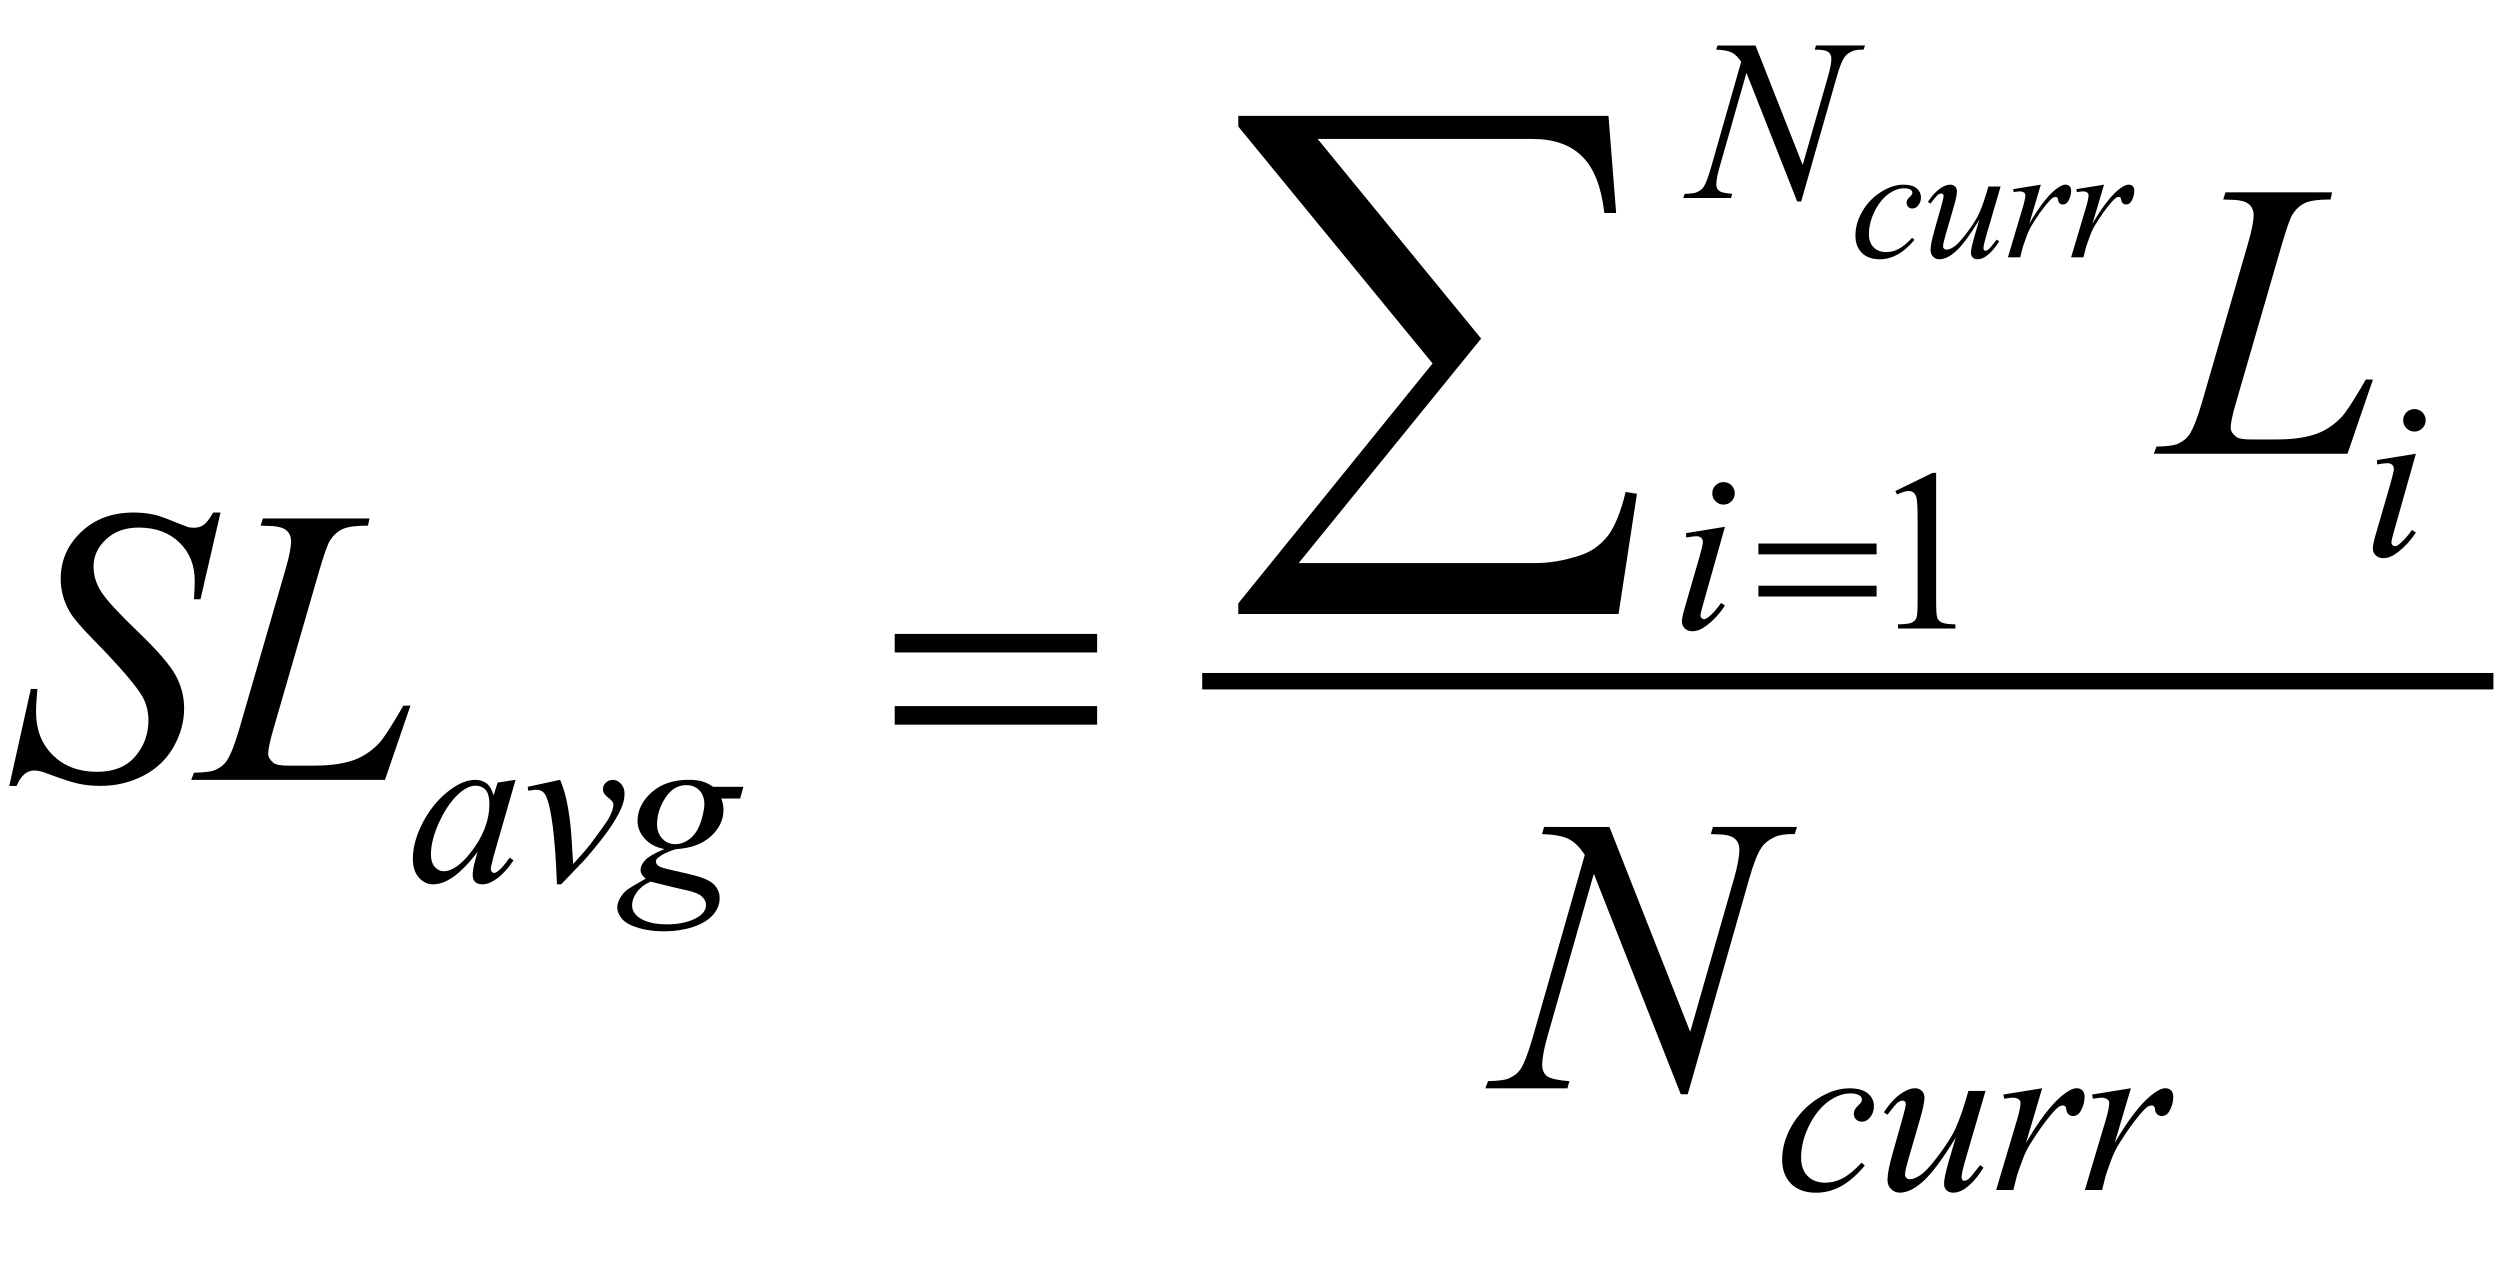 <?xml version="1.0" encoding="utf-8"?>
<!-- Generator: Adobe Illustrator 14.0.0, SVG Export Plug-In . SVG Version: 6.00 Build 43363)  -->
<!DOCTYPE svg PUBLIC "-//W3C//DTD SVG 1.1//EN" "http://www.w3.org/Graphics/SVG/1.1/DTD/svg11.dtd">
<svg version="1.1" xmlns="http://www.w3.org/2000/svg" xmlns:xlink="http://www.w3.org/1999/xlink" x="0px" y="0px"
	 width="75.994px" height="38.521px" viewBox="0 0 75.994 38.521" style="enable-background:new 0 0 75.994 38.521;"
	 xml:space="preserve">
<g id="Layer_1">
</g>
<g id="Layer_2">
	<g id="theGroup">
		<g>
			
				<line style="fill:none;stroke:#000000;stroke-width:0.5;stroke-miterlimit:10;" x1="36.544" y1="20.707" x2="75.794" y2="20.707"/>
			<g>
				<path d="M0.282,23.889l0.656-2.947h0.199c-0.027,0.285-0.041,0.521-0.041,0.709c0,0.535,0.171,0.971,0.513,1.307
					s0.788,0.504,1.339,0.504c0.512,0,0.9-0.157,1.166-0.472s0.398-0.677,0.398-1.087c0-0.266-0.061-0.508-0.182-0.727
					c-0.184-0.324-0.674-0.895-1.471-1.711c-0.387-0.391-0.635-0.682-0.744-0.873c-0.18-0.316-0.27-0.648-0.27-0.996
					c0-0.555,0.207-1.029,0.621-1.424s0.945-0.592,1.594-0.592c0.219,0,0.426,0.021,0.621,0.064
					c0.121,0.023,0.342,0.102,0.662,0.234c0.227,0.09,0.352,0.139,0.375,0.146c0.055,0.012,0.115,0.018,0.182,0.018
					c0.113,0,0.211-0.029,0.293-0.088s0.178-0.184,0.287-0.375h0.223l-0.609,2.637H5.896c0.016-0.234,0.023-0.424,0.023-0.568
					c0-0.473-0.156-0.859-0.469-1.16s-0.725-0.451-1.236-0.451c-0.406,0-0.736,0.119-0.99,0.357s-0.381,0.514-0.381,0.826
					c0,0.273,0.081,0.534,0.243,0.782s0.535,0.652,1.119,1.213s0.962,0.998,1.134,1.313s0.258,0.649,0.258,1.005
					c0,0.402-0.106,0.792-0.319,1.169s-0.519,0.669-0.917,0.876s-0.834,0.311-1.307,0.311c-0.234,0-0.453-0.021-0.656-0.064
					s-0.527-0.148-0.973-0.316c-0.152-0.059-0.279-0.088-0.381-0.088c-0.23,0-0.41,0.156-0.539,0.469H0.282z"/>
				<path d="M11.702,23.707H5.813l0.082-0.217c0.313-0.008,0.521-0.033,0.627-0.076c0.164-0.07,0.285-0.162,0.363-0.275
					c0.121-0.18,0.25-0.504,0.387-0.973l1.4-4.834c0.117-0.398,0.176-0.691,0.176-0.879c0-0.148-0.054-0.264-0.161-0.346
					s-0.31-0.123-0.606-0.123c-0.066,0-0.119-0.002-0.158-0.006l0.07-0.217h3.24l-0.047,0.217c-0.363,0-0.621,0.035-0.773,0.105
					s-0.279,0.186-0.381,0.346c-0.07,0.105-0.186,0.434-0.346,0.984L8.31,22.166c-0.105,0.359-0.158,0.609-0.158,0.75
					c0,0.094,0.053,0.184,0.158,0.27c0.066,0.059,0.217,0.088,0.451,0.088h0.768c0.559,0,1.002-0.07,1.33-0.211
					c0.242-0.105,0.465-0.264,0.668-0.475c0.109-0.117,0.303-0.408,0.58-0.873l0.152-0.264h0.217L11.702,23.707z"/>
			</g>
			<g>
				<path d="M71.358,13.793H65.47l0.082-0.217c0.313-0.008,0.521-0.033,0.627-0.076c0.164-0.07,0.285-0.162,0.363-0.275
					c0.121-0.18,0.25-0.504,0.387-0.973l1.4-4.834c0.117-0.398,0.176-0.691,0.176-0.879c0-0.148-0.054-0.264-0.161-0.346
					s-0.31-0.123-0.606-0.123c-0.066,0-0.119-0.002-0.158-0.006l0.07-0.217h3.24l-0.047,0.217c-0.363,0-0.621,0.035-0.773,0.105
					s-0.279,0.186-0.381,0.346c-0.07,0.105-0.186,0.434-0.346,0.984l-1.377,4.752c-0.105,0.359-0.158,0.609-0.158,0.75
					c0,0.094,0.053,0.184,0.158,0.27c0.066,0.059,0.217,0.088,0.451,0.088h0.768c0.559,0,1.002-0.07,1.33-0.211
					c0.242-0.105,0.465-0.264,0.668-0.475c0.109-0.117,0.303-0.408,0.58-0.873l0.152-0.264h0.217L71.358,13.793z"/>
			</g>
			<g>
				<path d="M48.923,25.137l2.455,6.229l1.33-4.652c0.109-0.383,0.164-0.68,0.164-0.891c0-0.145-0.051-0.258-0.152-0.34
					s-0.291-0.123-0.568-0.123c-0.047,0-0.096-0.002-0.146-0.006l0.064-0.217h2.555l-0.07,0.217
					c-0.266-0.004-0.463,0.023-0.592,0.082c-0.184,0.082-0.32,0.188-0.41,0.316c-0.125,0.184-0.252,0.504-0.381,0.961l-1.869,6.551
					h-0.211l-2.643-6.703l-1.412,4.951c-0.105,0.375-0.158,0.662-0.158,0.861c0,0.148,0.048,0.261,0.144,0.337
					s0.323,0.128,0.683,0.155l-0.059,0.217h-2.496l0.082-0.217c0.313-0.008,0.521-0.035,0.627-0.082
					c0.16-0.07,0.279-0.162,0.357-0.275c0.113-0.172,0.24-0.504,0.381-0.996l1.576-5.525c-0.152-0.234-0.315-0.396-0.489-0.483
					s-0.444-0.138-0.812-0.149l0.064-0.217H48.923z"/>
			</g>
			<g>
				<path d="M15.672,23.705l-0.667,2.318l-0.075,0.311c-0.007,0.029-0.01,0.055-0.01,0.075c0,0.036,0.011,0.068,0.034,0.096
					c0.018,0.021,0.041,0.03,0.068,0.03c0.03,0,0.068-0.018,0.116-0.055c0.089-0.065,0.208-0.202,0.355-0.41l0.116,0.082
					c-0.157,0.237-0.319,0.418-0.485,0.542s-0.32,0.187-0.461,0.187c-0.098,0-0.171-0.024-0.221-0.073
					c-0.049-0.049-0.073-0.12-0.073-0.214c0-0.111,0.025-0.259,0.075-0.441l0.072-0.256c-0.298,0.39-0.573,0.662-0.824,0.816
					c-0.18,0.112-0.356,0.168-0.53,0.168c-0.167,0-0.31-0.069-0.431-0.207s-0.181-0.327-0.181-0.568
					c0-0.363,0.109-0.745,0.326-1.147c0.218-0.402,0.494-0.724,0.829-0.966c0.262-0.191,0.509-0.287,0.742-0.287
					c0.139,0,0.254,0.037,0.347,0.109c0.092,0.073,0.162,0.194,0.21,0.363l0.123-0.391L15.672,23.705z M14.456,23.883
					c-0.146,0-0.301,0.068-0.465,0.205c-0.232,0.194-0.439,0.481-0.621,0.861c-0.181,0.381-0.271,0.725-0.271,1.033
					c0,0.154,0.039,0.277,0.116,0.367s0.167,0.135,0.267,0.135c0.249,0,0.519-0.184,0.81-0.551c0.39-0.487,0.584-0.987,0.584-1.5
					c0-0.193-0.038-0.334-0.113-0.42C14.688,23.927,14.585,23.883,14.456,23.883z"/>
				<path d="M16.038,23.918l0.988-0.213c0.071,0.169,0.127,0.341,0.171,0.517c0.062,0.258,0.112,0.563,0.15,0.916
					c0.018,0.178,0.043,0.554,0.075,1.128c0.285-0.314,0.455-0.51,0.509-0.584c0.301-0.408,0.474-0.647,0.52-0.719
					c0.075-0.12,0.127-0.227,0.157-0.317c0.025-0.068,0.038-0.134,0.038-0.194c0-0.06-0.053-0.128-0.159-0.205
					c-0.106-0.078-0.159-0.164-0.159-0.26c0-0.073,0.029-0.139,0.087-0.195c0.059-0.057,0.127-0.086,0.207-0.086
					c0.096,0,0.18,0.04,0.253,0.118c0.073,0.079,0.109,0.177,0.109,0.292c0,0.117-0.018,0.229-0.055,0.336
					c-0.059,0.173-0.17,0.384-0.332,0.634c-0.162,0.249-0.423,0.584-0.783,1.003c-0.045,0.053-0.298,0.316-0.759,0.793H16.93
					c-0.055-1.442-0.168-2.343-0.342-2.7c-0.057-0.116-0.151-0.175-0.284-0.175c-0.057,0-0.138,0.011-0.243,0.031L16.038,23.918z"/>
			</g>
			<g>
				<path d="M22.597,23.918l-0.099,0.355h-0.571c0.043,0.123,0.065,0.237,0.065,0.345c0,0.301-0.127,0.568-0.383,0.804
					c-0.257,0.234-0.611,0.364-1.06,0.389c-0.242,0.073-0.423,0.16-0.543,0.26c-0.045,0.037-0.068,0.074-0.068,0.113
					c0,0.046,0.021,0.087,0.062,0.125c0.041,0.037,0.145,0.075,0.311,0.114l0.663,0.153c0.367,0.087,0.609,0.189,0.728,0.309
					c0.116,0.12,0.174,0.26,0.174,0.416c0,0.188-0.069,0.358-0.207,0.514c-0.138,0.154-0.339,0.275-0.604,0.363
					c-0.266,0.088-0.559,0.132-0.88,0.132c-0.283,0-0.54-0.033-0.772-0.101s-0.399-0.158-0.499-0.271
					c-0.1-0.114-0.15-0.231-0.15-0.353c0-0.098,0.033-0.2,0.097-0.306c0.065-0.106,0.146-0.193,0.245-0.262
					c0.062-0.043,0.236-0.146,0.523-0.308c-0.105-0.082-0.157-0.172-0.157-0.271c0-0.091,0.046-0.188,0.139-0.29
					c0.092-0.103,0.288-0.216,0.586-0.339c-0.25-0.047-0.449-0.152-0.597-0.314c-0.146-0.161-0.22-0.342-0.22-0.539
					c0-0.324,0.142-0.613,0.425-0.869c0.284-0.255,0.662-0.383,1.133-0.383c0.171,0,0.311,0.018,0.42,0.052s0.215,0.088,0.318,0.161
					H22.597z M19.774,26.799c-0.185,0.084-0.324,0.192-0.418,0.324c-0.095,0.133-0.142,0.263-0.142,0.391
					c0,0.15,0.068,0.274,0.205,0.372c0.196,0.142,0.483,0.212,0.861,0.212c0.326,0,0.604-0.056,0.835-0.166
					c0.231-0.11,0.347-0.253,0.347-0.429c0-0.089-0.042-0.173-0.128-0.253c-0.085-0.08-0.251-0.145-0.497-0.195
					C20.703,27.027,20.348,26.942,19.774,26.799z M21.411,24.454c0-0.183-0.051-0.326-0.152-0.431
					c-0.101-0.104-0.234-0.157-0.398-0.157c-0.257,0-0.47,0.129-0.637,0.388c-0.168,0.259-0.251,0.528-0.251,0.809
					c0,0.176,0.054,0.319,0.161,0.431s0.237,0.167,0.39,0.167c0.121,0,0.237-0.032,0.351-0.099c0.112-0.066,0.208-0.157,0.285-0.273
					s0.139-0.265,0.185-0.444S21.411,24.534,21.411,24.454z"/>
			</g>
			<g>
				<path d="M52.435,16.012l-0.676,2.396c-0.046,0.162-0.068,0.259-0.068,0.291c0,0.037,0.011,0.066,0.032,0.088
					c0.021,0.023,0.047,0.035,0.077,0.035c0.033,0,0.074-0.019,0.123-0.055c0.129-0.103,0.261-0.249,0.393-0.438l0.119,0.079
					c-0.154,0.237-0.337,0.437-0.547,0.598c-0.154,0.121-0.303,0.182-0.443,0.182c-0.094,0-0.17-0.028-0.229-0.084
					s-0.089-0.126-0.089-0.21s0.028-0.225,0.086-0.42l0.443-1.531c0.073-0.25,0.109-0.408,0.109-0.472
					c0-0.05-0.018-0.091-0.053-0.123s-0.084-0.048-0.145-0.048c-0.051,0-0.154,0.013-0.312,0.038v-0.133L52.435,16.012z
					 M52.391,14.655c0.096,0,0.177,0.033,0.243,0.099c0.065,0.066,0.099,0.147,0.099,0.243c0,0.093-0.033,0.174-0.101,0.241
					c-0.067,0.067-0.147,0.101-0.241,0.101s-0.174-0.034-0.241-0.101c-0.067-0.067-0.101-0.148-0.101-0.241
					c0-0.096,0.033-0.177,0.099-0.243C52.214,14.688,52.295,14.655,52.391,14.655z"/>
			</g>
			<g>
				<path d="M53.364,1.383l1.433,3.633l0.776-2.714c0.063-0.223,0.096-0.396,0.096-0.52c0-0.084-0.03-0.15-0.09-0.198
					c-0.059-0.048-0.169-0.072-0.331-0.072c-0.027,0-0.056-0.001-0.085-0.003L55.2,1.383h1.49l-0.041,0.126
					c-0.155-0.002-0.27,0.014-0.346,0.048c-0.106,0.048-0.187,0.109-0.238,0.185c-0.073,0.107-0.147,0.294-0.223,0.561l-1.09,3.821
					H54.63l-1.542-3.91l-0.823,2.888c-0.063,0.219-0.093,0.386-0.093,0.502c0,0.086,0.028,0.152,0.084,0.197
					c0.056,0.044,0.188,0.074,0.397,0.09L52.62,6.018h-1.457l0.049-0.126c0.182-0.004,0.304-0.021,0.365-0.048
					c0.094-0.041,0.163-0.095,0.209-0.161c0.065-0.1,0.14-0.294,0.222-0.581l0.919-3.223c-0.088-0.137-0.184-0.231-0.285-0.282
					c-0.102-0.052-0.259-0.081-0.473-0.087l0.037-0.126H53.364z"/>
			</g>
			<g>
				<path d="M73.437,13.792l-0.676,2.396c-0.046,0.162-0.068,0.259-0.068,0.291c0,0.037,0.011,0.066,0.032,0.089
					s0.047,0.034,0.077,0.034c0.033,0,0.074-0.018,0.123-0.055c0.129-0.103,0.261-0.249,0.393-0.438l0.119,0.079
					c-0.154,0.237-0.337,0.437-0.547,0.598c-0.154,0.121-0.303,0.181-0.443,0.181c-0.094,0-0.17-0.028-0.229-0.084
					c-0.06-0.056-0.089-0.125-0.089-0.21s0.028-0.225,0.086-0.42l0.443-1.531c0.073-0.25,0.109-0.408,0.109-0.472
					c0-0.05-0.018-0.091-0.053-0.123s-0.084-0.048-0.145-0.048c-0.051,0-0.154,0.013-0.312,0.038v-0.133L73.437,13.792z
					 M73.393,12.435c0.096,0,0.177,0.033,0.243,0.099c0.065,0.066,0.099,0.147,0.099,0.243c0,0.093-0.033,0.174-0.101,0.241
					c-0.067,0.067-0.147,0.101-0.241,0.101s-0.174-0.034-0.241-0.101c-0.067-0.067-0.101-0.148-0.101-0.241
					c0-0.096,0.033-0.177,0.099-0.243C73.216,12.468,73.297,12.435,73.393,12.435z"/>
			</g>
			<g>
				<path d="M56.685,35.429c-0.236,0.285-0.476,0.494-0.717,0.627c-0.242,0.134-0.497,0.2-0.766,0.2
					c-0.324,0-0.576-0.091-0.758-0.273c-0.181-0.183-0.271-0.428-0.271-0.734c0-0.35,0.098-0.692,0.292-1.029
					c0.195-0.337,0.457-0.611,0.786-0.822s0.652-0.316,0.969-0.316c0.249,0,0.435,0.053,0.558,0.156s0.185,0.23,0.185,0.381
					c0,0.142-0.043,0.262-0.13,0.362c-0.063,0.077-0.143,0.116-0.235,0.116c-0.071,0-0.13-0.022-0.177-0.068
					s-0.069-0.103-0.069-0.171c0-0.043,0.008-0.083,0.025-0.12c0.017-0.036,0.052-0.08,0.105-0.131
					c0.054-0.052,0.086-0.089,0.098-0.111s0.018-0.047,0.018-0.072c0-0.047-0.022-0.087-0.065-0.119
					c-0.066-0.046-0.159-0.068-0.28-0.068c-0.224,0-0.444,0.078-0.663,0.236c-0.219,0.156-0.405,0.38-0.561,0.67
					c-0.187,0.351-0.28,0.701-0.28,1.053c0,0.232,0.066,0.416,0.198,0.552s0.313,0.203,0.54,0.203c0.176,0,0.35-0.044,0.521-0.132
					s0.365-0.246,0.579-0.477L56.685,35.429z"/>
				<path d="M60.355,33.162l-0.595,2.037c-0.089,0.304-0.133,0.495-0.133,0.574c0,0.041,0.007,0.071,0.021,0.091
					s0.035,0.029,0.061,0.029c0.038,0,0.081-0.018,0.128-0.053s0.164-0.177,0.354-0.423l0.103,0.079
					c-0.18,0.285-0.364,0.494-0.554,0.629c-0.125,0.087-0.246,0.13-0.362,0.13c-0.089,0-0.158-0.025-0.209-0.075
					c-0.05-0.05-0.074-0.115-0.074-0.194c0-0.078,0.015-0.181,0.044-0.309c0.036-0.168,0.14-0.535,0.312-1.1
					c-0.388,0.635-0.712,1.074-0.973,1.315s-0.503,0.362-0.727,0.362c-0.104,0-0.193-0.036-0.267-0.109s-0.109-0.165-0.109-0.277
					c0-0.17,0.05-0.433,0.15-0.785l0.298-1.057c0.072-0.253,0.109-0.41,0.109-0.472c0-0.027-0.01-0.051-0.029-0.07
					s-0.041-0.028-0.063-0.028c-0.048,0-0.096,0.017-0.144,0.051s-0.156,0.16-0.324,0.379l-0.106-0.074
					c0.171-0.265,0.353-0.46,0.544-0.585c0.146-0.098,0.279-0.147,0.402-0.147c0.085,0,0.153,0.027,0.207,0.081
					s0.08,0.122,0.08,0.206c0,0.123-0.045,0.344-0.137,0.66l-0.32,1.104c-0.09,0.301-0.134,0.491-0.134,0.571
					c0,0.043,0.015,0.078,0.043,0.104s0.066,0.039,0.114,0.039c0.075,0,0.173-0.037,0.294-0.113c0.121-0.074,0.282-0.241,0.483-0.5
					c0.202-0.259,0.368-0.502,0.499-0.729s0.271-0.587,0.419-1.082l0.075-0.26H60.355z"/>
				<path d="M60.897,33.271l1.18-0.191l-0.492,1.662c0.398-0.682,0.761-1.158,1.087-1.43c0.185-0.154,0.335-0.232,0.451-0.232
					c0.075,0,0.135,0.022,0.178,0.067c0.043,0.044,0.065,0.108,0.065,0.192c0,0.15-0.039,0.295-0.117,0.432
					c-0.055,0.102-0.133,0.153-0.235,0.153c-0.053,0-0.098-0.017-0.135-0.052c-0.038-0.033-0.062-0.086-0.07-0.156
					c-0.005-0.044-0.015-0.072-0.03-0.086c-0.019-0.019-0.04-0.027-0.065-0.027c-0.039,0-0.075,0.009-0.109,0.027
					c-0.06,0.032-0.149,0.121-0.271,0.267c-0.188,0.224-0.394,0.513-0.615,0.868c-0.096,0.15-0.178,0.32-0.246,0.51
					c-0.096,0.26-0.15,0.415-0.164,0.468l-0.109,0.431h-0.522l0.632-2.123c0.073-0.246,0.109-0.421,0.109-0.525
					c0-0.041-0.017-0.076-0.051-0.104c-0.046-0.036-0.105-0.055-0.182-0.055c-0.047,0-0.135,0.011-0.263,0.031L60.897,33.271z"/>
				<path d="M63.595,33.271l1.179-0.191l-0.492,1.662c0.398-0.682,0.761-1.158,1.087-1.43c0.185-0.154,0.335-0.232,0.451-0.232
					c0.075,0,0.135,0.022,0.178,0.067c0.043,0.044,0.064,0.108,0.064,0.192c0,0.15-0.038,0.295-0.115,0.432
					c-0.055,0.102-0.134,0.153-0.236,0.153c-0.053,0-0.098-0.017-0.135-0.052c-0.038-0.033-0.062-0.086-0.07-0.156
					c-0.005-0.044-0.015-0.072-0.031-0.086c-0.018-0.019-0.039-0.027-0.064-0.027c-0.039,0-0.075,0.009-0.109,0.027
					c-0.06,0.032-0.149,0.121-0.27,0.267c-0.189,0.224-0.395,0.513-0.615,0.868c-0.096,0.15-0.178,0.32-0.246,0.51
					c-0.096,0.26-0.15,0.415-0.164,0.468l-0.109,0.431h-0.523l0.633-2.123c0.072-0.246,0.109-0.421,0.109-0.525
					c0-0.041-0.018-0.076-0.052-0.104c-0.046-0.036-0.106-0.055-0.181-0.055c-0.049,0-0.136,0.011-0.264,0.031L63.595,33.271z"/>
			</g>
			<g>
				<path d="M58.196,7.29c-0.17,0.204-0.341,0.353-0.514,0.448c-0.172,0.095-0.354,0.143-0.547,0.143
					c-0.23,0-0.411-0.065-0.54-0.195c-0.13-0.13-0.194-0.305-0.194-0.525c0-0.249,0.069-0.494,0.209-0.735
					c0.139-0.241,0.326-0.437,0.562-0.587c0.235-0.151,0.466-0.226,0.692-0.226c0.177,0,0.31,0.037,0.397,0.111
					c0.088,0.074,0.132,0.165,0.132,0.272c0,0.101-0.031,0.187-0.093,0.259c-0.046,0.055-0.102,0.083-0.169,0.083
					c-0.05,0-0.092-0.016-0.125-0.049s-0.051-0.073-0.051-0.122c0-0.031,0.007-0.06,0.019-0.085
					c0.013-0.026,0.038-0.057,0.076-0.094c0.038-0.036,0.062-0.063,0.069-0.079s0.012-0.033,0.012-0.051
					c0-0.034-0.015-0.063-0.046-0.085c-0.047-0.033-0.114-0.049-0.2-0.049c-0.159,0-0.317,0.056-0.474,0.168s-0.29,0.272-0.4,0.479
					c-0.134,0.25-0.2,0.501-0.2,0.752c0,0.166,0.047,0.297,0.142,0.394c0.095,0.097,0.223,0.146,0.386,0.146
					c0.125,0,0.249-0.031,0.372-0.094c0.123-0.063,0.261-0.176,0.414-0.341L58.196,7.29z"/>
				<path d="M60.813,5.671l-0.425,1.455c-0.063,0.216-0.096,0.353-0.096,0.41c0,0.029,0.006,0.051,0.017,0.065
					c0.011,0.014,0.024,0.021,0.042,0.021c0.028,0,0.059-0.013,0.092-0.038c0.033-0.025,0.118-0.125,0.253-0.301l0.073,0.056
					c-0.129,0.204-0.261,0.353-0.396,0.449c-0.09,0.062-0.176,0.093-0.259,0.093c-0.063,0-0.113-0.018-0.148-0.054
					c-0.036-0.036-0.055-0.082-0.055-0.139c0-0.055,0.011-0.128,0.032-0.22c0.026-0.121,0.101-0.382,0.222-0.786
					c-0.276,0.454-0.508,0.768-0.694,0.94s-0.359,0.259-0.519,0.259c-0.075,0-0.139-0.026-0.19-0.078s-0.078-0.118-0.078-0.198
					c0-0.122,0.036-0.309,0.107-0.562l0.212-0.754c0.053-0.181,0.078-0.293,0.078-0.337c0-0.02-0.007-0.036-0.021-0.05
					c-0.014-0.014-0.028-0.021-0.045-0.021c-0.034,0-0.068,0.012-0.103,0.037s-0.111,0.115-0.232,0.271l-0.075-0.054
					c0.122-0.189,0.251-0.328,0.388-0.417c0.104-0.07,0.201-0.105,0.289-0.105c0.06,0,0.109,0.019,0.147,0.057
					c0.038,0.039,0.058,0.088,0.058,0.148c0,0.088-0.033,0.245-0.098,0.471l-0.23,0.789c-0.063,0.215-0.095,0.351-0.095,0.408
					c0,0.031,0.01,0.056,0.03,0.074c0.021,0.019,0.048,0.028,0.082,0.028c0.054,0,0.124-0.027,0.21-0.081s0.201-0.173,0.346-0.358
					c0.144-0.185,0.263-0.358,0.356-0.52c0.094-0.162,0.193-0.42,0.299-0.773l0.054-0.186H60.813z"/>
				<path d="M61.194,5.75l0.843-0.137l-0.352,1.187c0.285-0.487,0.544-0.827,0.776-1.021c0.132-0.111,0.239-0.166,0.322-0.166
					c0.054,0,0.096,0.016,0.127,0.047c0.031,0.032,0.047,0.078,0.047,0.138c0,0.107-0.028,0.21-0.084,0.308
					c-0.039,0.073-0.095,0.11-0.168,0.11c-0.037,0-0.069-0.012-0.097-0.037c-0.026-0.024-0.043-0.062-0.05-0.112
					c-0.003-0.031-0.011-0.051-0.021-0.061c-0.014-0.013-0.029-0.02-0.047-0.02c-0.027,0-0.054,0.006-0.078,0.02
					c-0.042,0.023-0.106,0.086-0.193,0.19c-0.135,0.16-0.281,0.366-0.439,0.62c-0.068,0.107-0.127,0.229-0.176,0.364
					c-0.068,0.186-0.107,0.297-0.117,0.334l-0.078,0.308h-0.373l0.451-1.516c0.053-0.176,0.078-0.301,0.078-0.376
					c0-0.029-0.012-0.054-0.036-0.073c-0.032-0.026-0.075-0.039-0.13-0.039c-0.033,0-0.097,0.007-0.188,0.022L61.194,5.75z"/>
				<path d="M63.116,5.75l0.842-0.137l-0.352,1.187c0.285-0.487,0.544-0.827,0.776-1.021c0.132-0.111,0.239-0.166,0.322-0.166
					c0.054,0,0.096,0.016,0.127,0.047c0.031,0.032,0.046,0.078,0.046,0.138c0,0.107-0.027,0.21-0.082,0.308
					c-0.039,0.073-0.096,0.11-0.169,0.11c-0.037,0-0.069-0.012-0.097-0.037c-0.026-0.024-0.043-0.062-0.05-0.112
					c-0.003-0.031-0.011-0.051-0.022-0.061c-0.013-0.013-0.028-0.02-0.046-0.02c-0.027,0-0.054,0.006-0.078,0.02
					c-0.042,0.023-0.106,0.086-0.192,0.19c-0.136,0.16-0.282,0.366-0.439,0.62c-0.068,0.107-0.127,0.229-0.176,0.364
					c-0.068,0.186-0.107,0.297-0.117,0.334l-0.078,0.308h-0.374l0.452-1.516c0.052-0.176,0.078-0.301,0.078-0.376
					c0-0.029-0.013-0.054-0.037-0.073c-0.032-0.026-0.076-0.039-0.129-0.039c-0.035,0-0.098,0.007-0.188,0.022L63.116,5.75z"/>
			</g>
			<path d="M27.197,19.833h6.153V19.27h-6.153V19.833z M27.197,22.028h6.153v-0.564h-6.153V22.028z"/>
			<path d="M53.451,16.851h3.593v-0.329h-3.593V16.851z M53.451,18.133h3.593v-0.329h-3.593V18.133z"/>
			<path d="M49.759,15.009l-0.343-0.054c-0.144,0.594-0.324,1.044-0.54,1.333c-0.234,0.288-0.504,0.486-0.846,0.594
				c-0.486,0.162-0.937,0.234-1.351,0.234h-7.202l5.546-6.824l-4.97-6.068h6.536c0.647,0,1.152,0.18,1.494,0.522
				c0.36,0.342,0.594,0.918,0.685,1.729h0.359l-0.233-2.953H37.641v0.324l5.906,7.202l-5.906,7.292v0.324H49.2L49.759,15.009z"/>
			<g>
				<path d="M57.614,14.925l1.128-0.55h0.112v3.914c0,0.26,0.012,0.421,0.033,0.485c0.021,0.064,0.066,0.113,0.135,0.147
					s0.207,0.054,0.417,0.058v0.127h-1.743v-0.127c0.219-0.004,0.36-0.022,0.424-0.056s0.108-0.078,0.133-0.134
					c0.025-0.056,0.038-0.223,0.038-0.5v-2.502c0-0.337-0.012-0.554-0.034-0.649c-0.016-0.073-0.045-0.126-0.087-0.161
					s-0.093-0.051-0.152-0.051c-0.084,0-0.202,0.035-0.353,0.106L57.614,14.925z"/>
			</g>
		</g>
	</g>
</g>
</svg>
